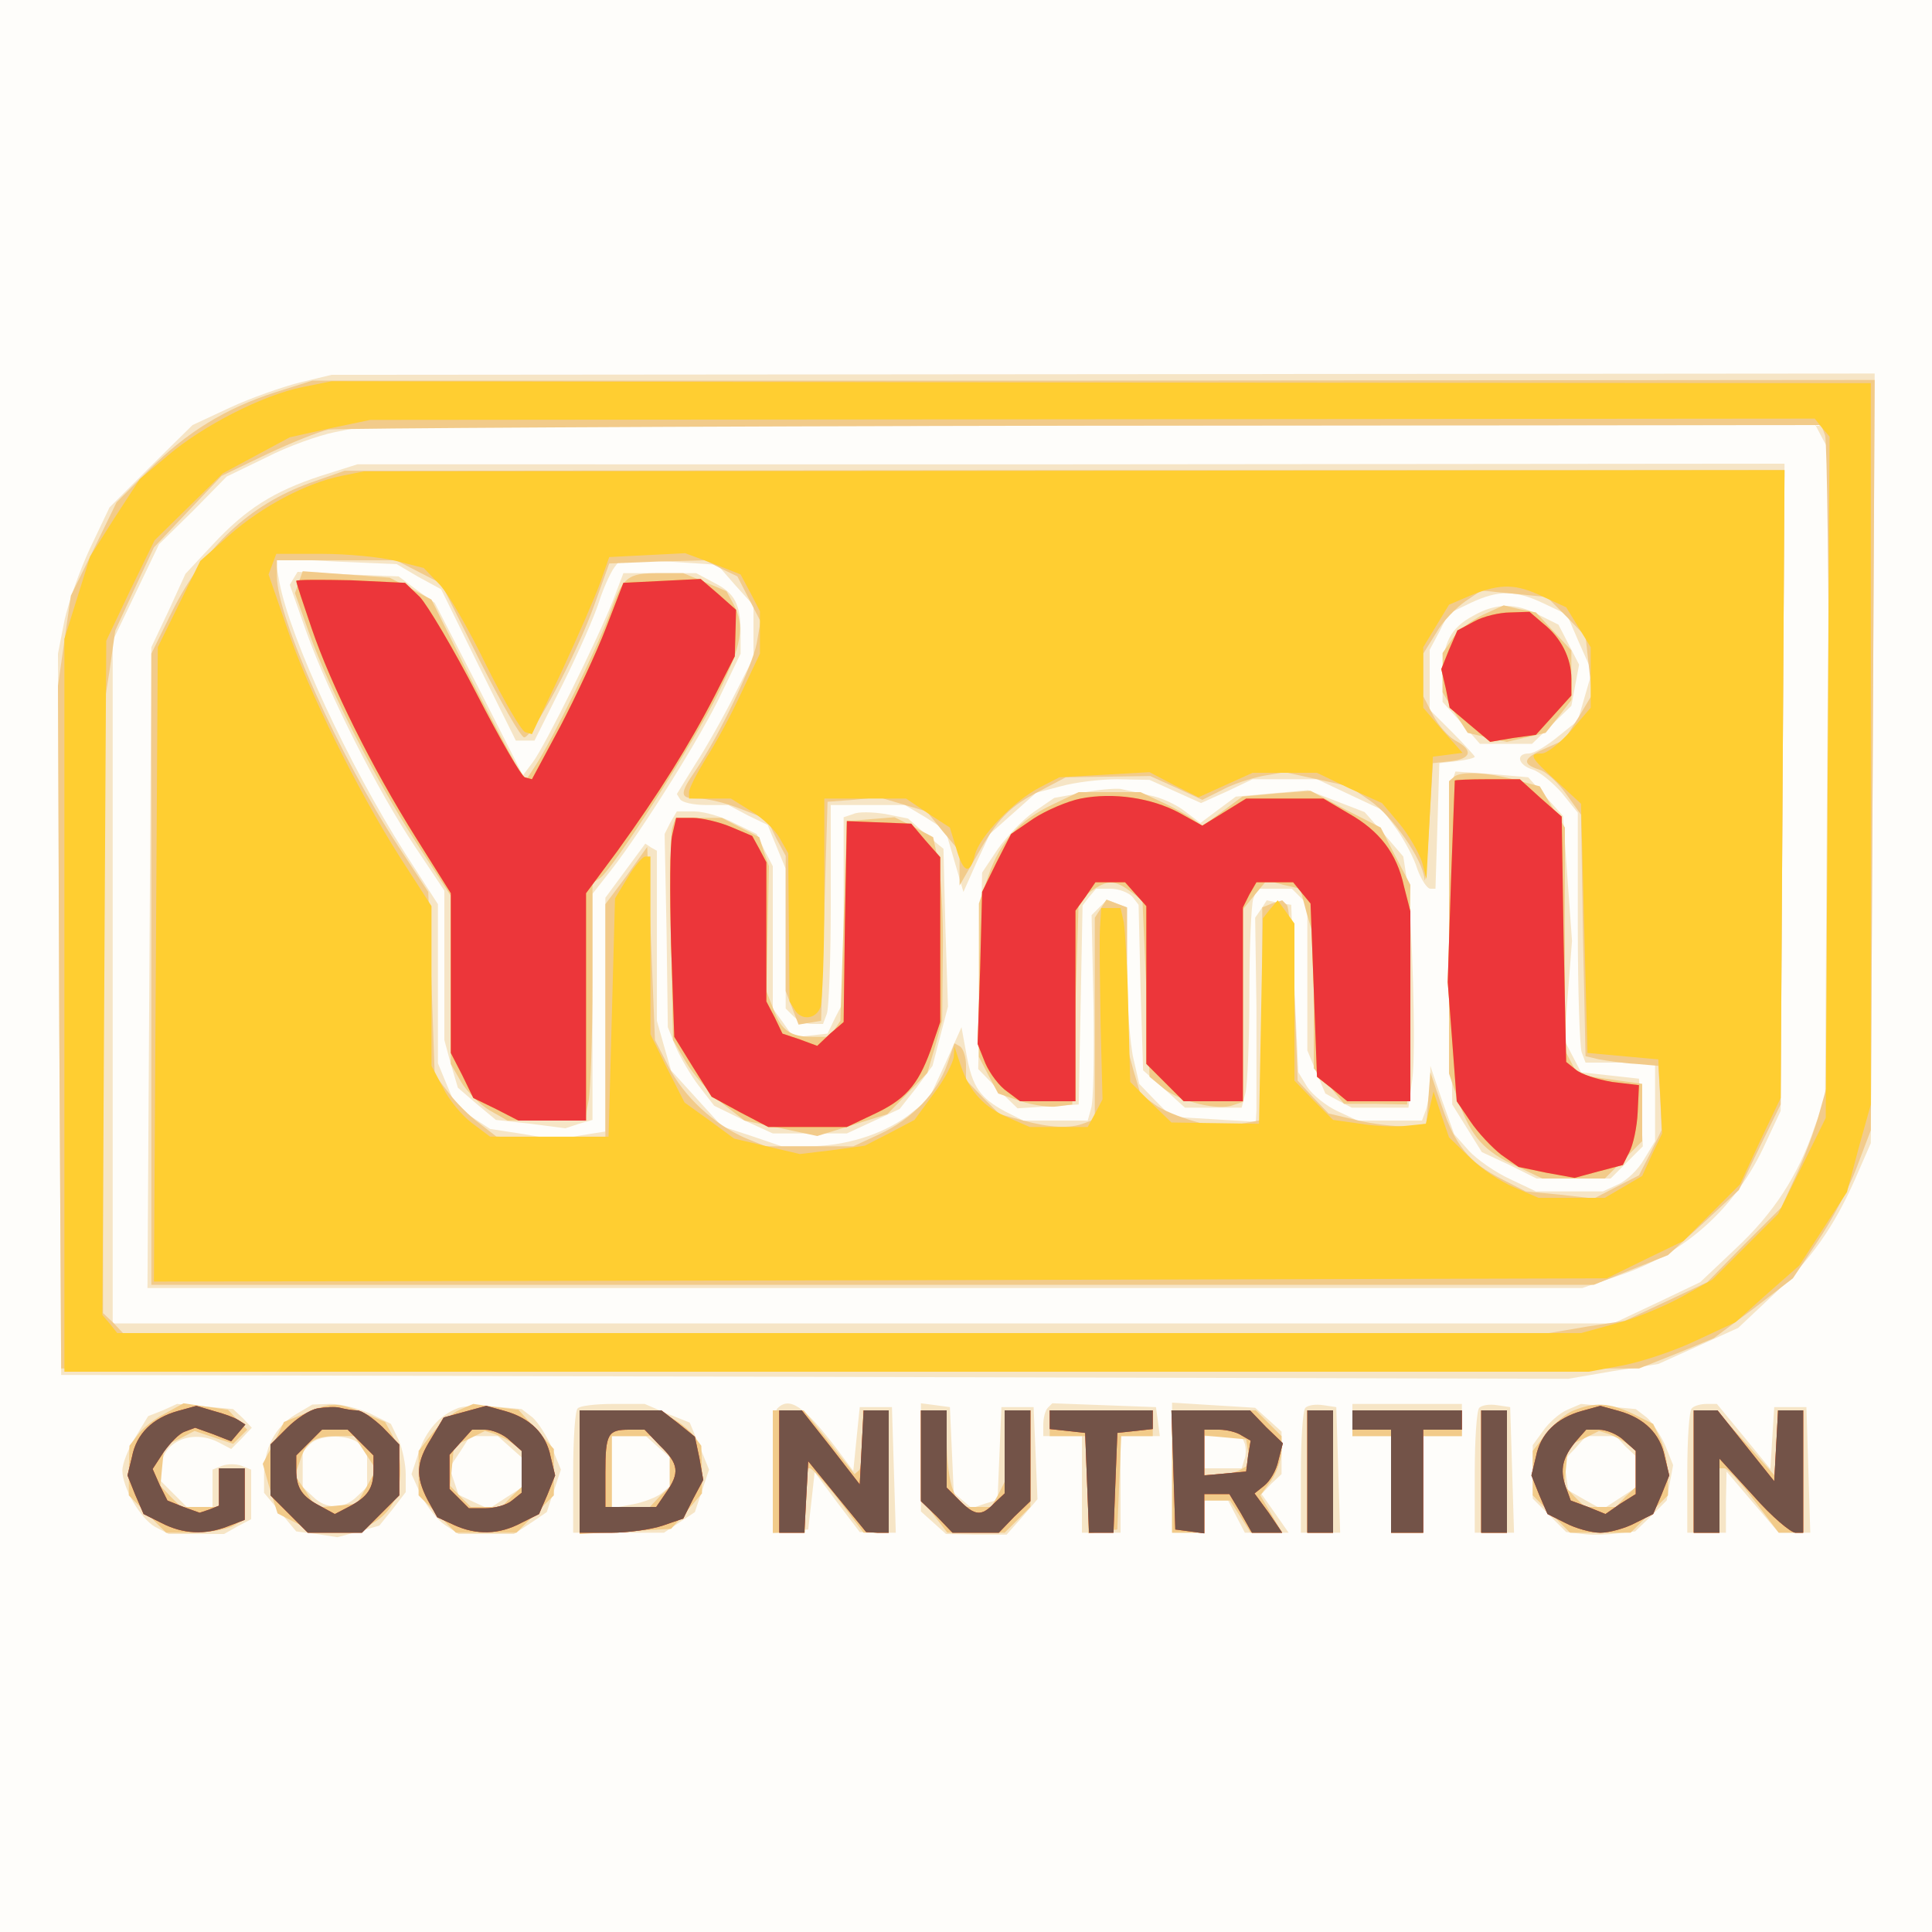 <?xml version="1.0"?><svg version="1.2" baseProfile="tiny-ps" viewBox="0 0 300 300" xmlns="http://www.w3.org/2000/svg" xmlns:xlink="http://www.w3.org/1999/xlink"><rect x="0" y="0" width="300" height="300" fill="#333333" stroke="none"/><title>YumiMilling</title><g><g fill="#fefdfa" transform="matrix(.1 0 0 -.1 0 300)"><path d="M0 1500V0h3000v3000H0V1500z"/></g><g fill="#f6e5c6" transform="matrix(.1 0 0 -.1 0 300)"><path d="M465 2406c-27-7-76-24-108-39l-58-27-65-64-64-64-30-63c-16-34-34-85-40-113l-10-51 2-560 3-560 1170-3 1170-3 70 12 70 11 62 28 62 28 52 49c60 56 96 106 130 183l24 55 3 598 3 597-1198-1-1198-1-50-12zm2365-87 11-20-4-502-3-502-17-47c-25-73-62-131-122-187l-55-52-67-32-68-32H175v1060l36 75 36 75 53 52 52 53 62 30c33 17 81 34 106 39l45 9 1127 1 1127 1 11-21zm-2332-58c-73-24-116-51-168-107l-42-45-26-57-27-57-3-497-3-498h2228l56 19c103 34 183 105 229 207l23 49 3 503 3 502-1108-1H555l-57-18zm152-157 35-19 58-118 58-117h29l44 88c24 48 49 105 56 127s18 46 24 54l10 13 75-4 75-5 28-32 28-31v-81l-30-59c-16-32-43-80-60-106l-29-47 5-8c3-5 21-9 40-9h35l30-16 31-15 14-34 14-34v-217l12-12c7-7 20-12 29-12h17l6 16c3 9 6 85 6 170v154h115l32-19 31-20 14-48 14-48 20 45 21 45 36 32 36 32 38 10c21 6 61 11 88 11l50-1 40-18 40-18 40 18 40 19h100l51-24 51-24 22-30c12-17 27-45 32-62 6-16 15-30 20-30h8l3 98 3 97 27 3c16 2 28 5 28 7 0 1-16 19-35 38l-35 35v93l15 28 14 28 35 17c43 20 69 20 113-1l36-17 19-44 20-45-11-38-11-38-31-25c-17-14-37-26-45-26-21 0-17-18 6-25 10-3 31-20 45-36l25-31v-178c0-98 3-185 6-194l6-16h108v-122l-17-28c-9-16-27-33-40-39l-24-11h-104l-40 19c-22 10-51 30-64 44l-23 26-19 53-18 53v-27c-1-14-4-33-7-42l-6-16h-100l-32 15c-17 8-38 25-46 37l-14 23-6 130-5 130-19 3-19 4-9-14-9-13 2-140v-159l-1-18-65 4-66 4-25 25-25 26-9 39c-5 21-10 83-10 137v98l-16 6-15 6-12-12-12-12 3-141c1-78 0-150-4-160l-5-18h-100l-28 14c-39 21-51 38-60 87l-8 44-25-56-26-56-33-26c-40-29-97-47-155-47h-40l-47 16-46 15-40 44-39 43-11 38-11 39v264l-9 5-9 6-31-42-31-42v-363l-38-6-37-7-52 9-52 8-26 17-27 18-14 33-14 34v247l-51 79c-89 140-178 333-195 420l-7 38 95-5 94-4 34-20zm-194-2-6-10 26-74c35-97 111-247 168-332l46-69v-232l10-37 11-37 29-25 30-25 54-6 54-7 21 7 21 6v351l29 37c47 60 142 211 172 276l29 60v32c0 45-9 62-41 78l-28 15H968l-16-42c-23-59-107-229-125-252l-15-20-68 134-69 134-28 20-28 21-78 3-79 4-6-10zm1832-58c-36-19-48-43-48-93v-41l29-32 29-33h81l30 29 31 30 6 32 6 32-16 31-16 31-30 15c-36 19-67 19-102-1zm-33-257c-4-8-5-124-3-258l3-244 23-37 23-37 43-20 42-21h115l25 25 25 25-3 53-3 52-45 5-45 5-13 25-13 25 6 77 6 77-7 97-7 97-27 30-27 30-56 5-57 4-5-15zm-574-18-44-8-32-22c-17-12-42-38-56-58l-24-36-3-153-3-152 30-31 31-30 47 3 48 3 3 154 3 155 10 13 11 13h23c12 0 27-6 33-12l10-13 3-128 4-129 33-29 32-29h88l6 23c3 12 6 81 6 154 0 72 3 138 6 147l6 16h54l12-12 12-12v-227l14-34 14-33 20-11 21-11h88l6 44c6 44 0 253-9 314l-5 32-30 35-30 34-44 17-44 17-56-5-56-5-27-20-28-21-25 19c-13 10-37 21-54 24-16 4-37 8-45 10-8 1-35-1-59-6zm-640-46-9-18 3-150 2-150 12-30c7-16 23-44 36-61l24-31 45-22 46-21h115l41 19 41 19 26 33 25 34 12 46 12 46-4 123-3 122-28 23-27 24-35 7c-19 3-42 4-50 0l-15-5v-286l-13-25-12-25-27-3-26-3-16 23-16 22v221l-13 25-12 25-35 17c-19 10-47 18-62 18h-27l-10-17zM253 810l-23-9-20-33c-11-18-20-41-20-51 0-27 28-75 51-88l21-11h86l21 12 21 11v77l-15 6c-8 3-22 3-30 0l-15-6v-58h-40l-20 20-20 20v19c0 42 48 63 90 41l19-10 16 16 16 17-14 15-15 14-43 4-44 4-22-10zm205-7c-31-19-48-52-48-93v-28l25-30 25-30 32-4 32-5 33 9 32 9 21 26 20 26v28c0 15-5 39-11 53l-12 25-32 16c-18 8-46 15-62 15l-28-1-27-16zm100-45 12-12v-55l-16-15c-20-20-48-20-68 0l-16 15v55l12 12c15 15 61 15 76 0zm152 55c-28-11-49-35-60-69l-11-33 15-33c9-18 26-39 37-46l21-14h86l26 17 25 17 11 33 11 33-14 34c-8 18-21 39-30 47l-17 13-43 4c-23 2-49 1-57-3zm82-60 18-16v-47l-25-16-26-17-24 11-23 11-7 21-7 21 16 24 16 25h43l19-17zm105 60c-4-3-7-48-7-100v-93h141l24 16 24 16 11 33 11 33-15 37-15 36-35 14-35 15h-49c-27 0-52-3-55-7zm125-60 18-16v-45l-13-11c-8-6-28-14-45-17l-32-6v112h53l19-17zm185 60c-4-3-7-49-7-100v-94l28 3 27 3 5 44 5 45 35-47 35-46 28-1h28l-3 98-3 97h-50l-5-49-5-50-27 36c-50 65-72 80-91 61zm223-76v-84l19-17 20-18 47-1h47l24 27 24 28-3 72-3 71h-50l-3-72-3-72-20-6-20-7-14 12-14 12-3 66-3 67-22 3-23 3v-84zm197 77c-4-4-7-16-7-26v-18h60V620h60v150h61l-3 23-3 22-80 3-81 3-7-7zm193-93V620h50v50h37l13-25 13-25h68l-21 30-21 30 15 16 16 15v66l-21 19-20 18-65 4-64 4V721zm113 37c2-7 2-19-1-25l-4-13h-58v50h58l5-12zm94 56c-4-4-7-49-7-101v-93h61l-3 98-3 97-20 3c-12 2-24 0-28-4zm73-19v-25h60V620h50v150h60v50h-170v-25zm197 19c-4-4-7-49-7-101v-93h61l-3 98-3 97-20 3c-12 2-24 0-28-4zm137-3c-12-5-29-20-38-33l-16-22v-83l26-26 26-26 26-3c15-2 39-1 54 1l27 3 25 24 24 24 5 28 5 27-12 30c-7 16-20 36-29 44l-17 13-43 4-42 4-21-9zm90-57 16-15v-49l-26-17-26-17-27 15-26 15-3 23-4 23 18 19 17 19h46l15-16zm103 59c-4-3-7-48-7-100v-93h60v48l1 47 40-47 41-48h49l-3 98-3 97h-50l-3-48-3-48-41 50-42 51h-16c-9 0-20-3-23-7z"/></g><g fill="#f2cb8a" transform="matrix(.1 0 0 -.1 0 300)"><path d="M428 2391c-78-25-138-62-197-121l-50-50-35-72-36-73-10-70-10-70 2-530 3-530h2450l58 23 58 24 62 46 61 47 38 57c22 32 49 83 61 115l22 58 3 583 3 582-1213-1H485l-57-18zm2406-67c3-9 6-237 6-507v-492l-14-50c-7-27-24-72-37-100l-23-50-58-58-57-58-64-30-64-30-59-9-59-10H191l-15 16-16 15v934l10 63 9 63 30 65 30 64 53 56 52 55 71 34c38 18 81 35 95 38 14 2 541 5 1171 6l1147 1 6-16zm-2353-74c-94-34-164-100-214-200l-32-65v-980h2240l57 23 58 23 55 50 55 51 32 66 33 67 3 492 3 493H1653l-1118-1-54-19zm169-138 35-18 60-120c33-65 64-119 69-119 13 0 82 130 109 206l23 64 74 3 75 2 25-13 25-12 18-35 18-35-6-34c-7-36-58-143-94-196-27-39-26-45 4-45 13 0 43-7 65-16l41-16 14-29 15-28v-210l10-26 10-26 18 3 17 3 5 170 5 170 40 3 40 4 37-11 37-11 25-31 26-31v-53l26 45c34 60 52 78 99 102l40 21 65 1 66 1 40-18 41-19 30 15c16 9 44 18 63 22l35 6 50-11 50-11 32-22c35-24 82-91 85-122 1-11 4 25 7 80l6 100 28 3c32 4 35 17 7 32-11 6-27 24-35 40l-15 29v66l20 32c10 18 31 39 45 49l25 17 51-5 51-5 30-30 30-31 5-45 5-46-21-35-22-35-29-13c-35-15-38-24-10-33 11-3 30-21 42-38l23-32 3-188 4-187 21-5c12-2 38-6 57-7l35-3 3-50 2-50-17-35-18-35-35-18-35-18-53 6-53 5-37 19c-51 26-72 52-93 113l-18 53-3-40-3-40-25-4c-14-1-48 2-76 8l-51 12-24 25-24 26-5 133c-3 73-8 137-12 140l-7 7-16-5-15-6v-330l-33-6-34-7-39 11c-21 6-49 17-61 26l-22 16-11 37-10 37v216l-16 6-16 6-9-14-9-14v-313l-16-6c-23-9-54-7-95 4l-37 10-26 26-26 27v23c0 12-4 25-9 29l-9 5-11-32c-15-44-55-86-105-109l-41-19h-136l-32 13c-48 21-95 64-119 111l-21 41-6 150-6 150-32-45-33-44v-368l-84 3-85 4-27 21c-15 11-37 33-48 48l-21 27-5 142-5 142-46 70c-92 140-189 356-189 420v25h185l35-18zm-186-16-6-17 22-62c32-89 104-229 166-325l54-83v-261l16-28c9-15 29-35 44-44l28-16h120l6 31c3 17 6 100 6 185v153l11 7c19 11 150 216 185 289 36 73 41 103 23 137l-11 20-33 14-34 14h-38c-49 0-56-5-77-65-20-54-89-195-114-233l-15-23-13 19c-7 11-40 74-74 140l-60 121-32 17-33 17-67 5-68 5-6-17zm1840-50c-17-8-39-24-48-37l-16-23v-61l19-32 20-31 30-7 31-7 30 7 30 7 20 25 20 26v77l-27 29-28 30-25 5-25 6-31-14zm-47-253-7-6v-454l15-44c20-55 40-77 90-100l40-19h97l29 29 29 29v89l-50 7-50 7-10 19-10 19v346l-20 32-19 32-38 10c-43 12-87 14-96 4zm-622-42c-51-24-81-56-100-110l-15-44v-238l15-29 15-28 35-12c19-6 45-10 57-8l23 3 5 158 5 159 19 14c25 18 37 18 61 0l19-14 6-137 5-137 23-19c26-20 84-34 107-25l15 5v299l18 22 19 23 26-7 26-6 10-38 11-37v-204l24-27 23-28h49l49-1 3 170 2 171-23 44-23 45-55 28-54 29-53-4-53-5-31-23-31-23-16 12c-9 6-30 18-48 26l-32 15h-96l-40-19zm-591-36c-3-8-4-85-2-172l3-158 20-34c11-19 36-47 55-63l36-28 57-12 56-12 55 17 54 17 31 32 31 32 12 41 11 40 1 105c1 58-3 122-7 142l-8 38-30 16-30 15-37-3-37-3-5-155-5-155-8-12-8-13h-27c-35 0-49 10-61 43l-11 28 2 97 2 97-8 23-7 22-29 15-29 15h-72l-5-15zM256 805c-16-8-35-23-42-33l-13-17-1-38v-39l29-29 29-29h42c23 0 50 5 61 10l19 11v79h-40v-60h-59l-16 16-16 17 3 31 3 31 24 11 23 12 30-10 30-10 11 11 11 11-15 15-15 16-35 5-34 5-29-16zm217 0-32-13-16-33-17-32 11-39 12-38 29-15c55-29 126-14 150 31 16 28 15 75 0 104l-12 22-33 14c-42 17-51 17-92-1zm94-61 17-26-15-27-15-26-31-3-32-3-16 25-17 25 8 23c9 29 22 38 56 38h28l17-26zm147 67c-12-5-31-22-43-37l-21-27v-69l29-29 29-29h94l29 29 29 29v72l-27 30-28 31-35 4-35 5-21-9zm84-54 12-9v-57l-16-15-15-16h-48l-16 16-16 17 3 31 3 31 24 11 24 12 16-5c9-4 22-10 29-16zm1646 53c-12-4-31-21-43-36l-21-27v-69l29-29 29-29h94l29 29 29 29v31c0 16-5 41-11 55l-12 25-32 16c-36 17-59 18-91 5zm84-53 12-9v-57l-16-15-15-16h-48l-16 16-16 17 3 31 3 31 24 11 24 12 16-5c9-4 22-10 29-16zM900 714v-96l71 4 71 4 24 27 24 28v37l-1 37-12 16c-7 9-22 21-34 27l-22 12H900v-96zm128 44 12-12v-55l-16-15-15-16h-59v110h66l12-12zm172-43v-95h50v100h8c4-1 24-23 45-50l38-50h39v190h-40v-43c0-24-3-47-6-50l-7-6-39 49-40 50h-48v-95zm230 26v-68l21-27 20-26h89l20 20 20 20v150h-40V699l-10-20-11-19h-49l-10 26c-6 14-10 48-10 75v49h-40v-69zm200 49v-20h60V619l23 3 22 3 3 73 3 72h49v40h-160v-20zm190-75v-95h50v50h40l16-25 16-25h49l-17 29-17 29 17 23c9 13 16 34 16 46v23l-20 20-20 20h-130v-95zm118 31 4-19-14-8c-7-5-23-9-35-9h-23v61l32-3 33-3 3-19zm92-31v-95h40v190h-40v-95zm70 75v-20h60V620h50v150h60v40h-170v-20zm200-75v-95h40v190h-40v-95zm330 0v-95h40v100h8c4 0 25-22 46-50l38-50h38v190h-40v-52l-1-53-47 53-47 52h-35v-95z"/></g><g fill="#ffce31" transform="matrix(.1 0 0 -.1 0 300)"><path d="M470 2399c-61-12-155-60-209-106l-44-37-39-60-38-60-20-64-20-64V870h2367l54 10c30 6 81 23 114 39l60 28 49 44 50 44 37 57 37 57 18 68 19 68v1120l-1195 1-1195 2-45-9zm2359-63 12-14-3-529-3-529-37-75-37-74-51-51-51-51-50-28c-28-15-74-34-103-41l-51-14H182l-11 14-12 14 3 524 3 523 37 78 38 78 53 52 53 52 52 28 52 28 63 14 62 13 1121 1 1122 1 11-14zm-2299-75c-54-11-123-47-174-92l-45-40-33-67-33-67-3-492-3-493 1128 2 1128 3 59 29 60 29 44 44 44 44 31 67 32 67 3 488 3 487-1103-1-1103-1-35-7zm85-132 43-11 24-25c13-13 46-70 73-126 28-56 55-103 61-104l10-3 46 97c25 54 52 116 60 138l14 40 59 3 59 3 43-16 43-17 15-28 15-29v-66l-29-61c-15-33-40-79-55-102-14-23-26-46-26-52v-10h65l32-20c17-10 37-29 44-42l13-23 1-115 1-115 8-13c10-17 33-15 40 4 3 9 6 85 6 170v154h127l34-23 34-22 10-33c11-38 21-41 29-9 7 28 60 83 100 104l31 16 70 4 70 4 38-20 38-19 42 19 42 19h100l50-24 51-23 27-32c15-18 30-45 35-59l7-27 5 95 5 95 23 3 23 3-31 35-30 35v94l20 33 20 33 35 15c45 18 69 18 112-3l35-16 19-31 19-31v-94l-31-36c-17-19-37-35-45-35-21 0-18-6 24-44l37-34 5-194 5-193 55-5 55-5 3-57 3-58-16-33-15-33-29-17-29-17h-103l-37 16c-20 8-52 29-69 46l-33 32-12 35-12 36-6-25-6-25-29-3c-16-2-48-1-72 3l-43 6-30 30-30 31v244l-13 18-13 18-12-14-11-14-3-160-3-159-68 1-68 1-32 31-32 32-3 113c-1 61-5 122-7 135l-5 22h-30l-2-32c-1-18 0-85 1-149l3-116-11-21-12-22h-90l-32 14c-38 16-61 40-75 81l-10 30-1-16c-1-9-14-35-31-57l-30-41-38-20-39-20-51-7-50-6-51 12-51 12-38 28-39 28-27 53-26 53v276h-8c-4 0-17-15-27-32l-20-33-5-185-5-185H761l-28 21c-15 11-36 36-45 55l-18 34v248l-49 76c-66 104-143 259-176 358l-28 81 6 16 6 16h71c39 0 91-5 115-11zm-155-31c0-3 11-36 24-74 30-88 93-215 162-325l54-86v-248l18-35 17-35 35-17 35-18h105v353l49 66c63 87 113 167 151 241l31 61 1 36 1 36-27 24-28 24-60-3-60-3-27-70c-15-39-47-107-71-153l-44-82-11 3c-5 1-39 60-75 130s-76 137-88 150l-23 22-84 4c-47 1-85 1-85-1zm1829-63-26-14-13-30-12-30 7-30 6-30 32-27 31-26 35 6 36 5 28 31 27 30v26c0 32-16 64-44 86l-21 18-30-1c-16 0-42-6-56-14zm-30-247c0-2-3-73-6-158l-5-155 7-92 7-93 21-31c12-18 34-41 48-52l27-19 43-9 44-8 37 10 38 10 10 20c6 11 12 39 13 62l2 42-42 5c-23 4-48 12-56 19l-15 12-4 190-3 191-33 29-32 29h-50c-28 0-50-1-51-2zm-581-28c-20-4-53-18-73-31l-35-24-23-45-22-45-3-118-4-118 12-30c7-16 22-36 34-44l20-15h86v296l16 22 15 22h46l16-18 17-19v-245l29-29 29-29h92v301l10 20 11 19h57l13-16 14-17 5-134 5-135 24-19 23-19h98v295l-10 39c-11 51-38 86-86 113l-39 23h-120l-34-21-34-21-36 20c-43 23-102 32-153 22zm-634-56c-4-14-4-91-2-170l5-144 29-47 29-46 44-24 44-23h122l40 19c50 23 70 45 90 100l15 44v256l-23 26-22 26-50 2-50 2-3-156-2-156-21-18-20-19-27 10-27 9-12 25-13 25v216l-11 21-11 20-33 14c-19 8-46 14-59 14h-26l-6-26zM276 809c-39-11-64-35-71-71l-7-29 12-30 13-30 28-14c33-17 67-19 103-5l26 10v80h-40v-58l-15-6-15-5-25 9-25 10-12 24-11 25 17 26c10 14 24 29 33 32l16 6 28-10 28-11 11 13 11 13-11 7c-6 4-23 10-38 14l-27 8-29-8zm217 4c-12-2-33-16-47-30l-26-26v-79l29-29 29-29h84l29 29 29 29v79l-26 27c-15 14-32 26-40 26-7 0-18 2-26 4-7 2-23 1-35-1zm67-53 20-20v-22c0-29-9-42-37-57l-23-12-22 12c-29 15-38 28-38 57v22l20 20 20 20h40l20-20zm162 48-33-9-19-32c-24-38-25-59-6-96l15-27 26-12c35-16 70-15 104 3l28 14 13 30 12 30-7 29c-7 36-32 60-71 71l-29 8-33-9zm70-45 18-16v-65l-15-12c-8-7-27-12-41-12h-26l-15 15-15 15v53l17 19 18 20h20c11 0 29-7 39-17zm1664 46c-39-11-64-35-71-71l-7-29 12-30 13-30 28-14c15-8 40-15 54-15s39 7 54 15l28 14 13 30 12 30-7 29c-7 36-32 60-71 71l-29 8-29-8zm66-46 18-16v-67l-24-15-23-16-27 11-27 10-8 22c-9 26-5 45 17 71l15 17h20c11 0 29-7 39-17zM900 715v-95h49c26 0 62 5 80 11l32 11 15 30 16 30-6 34-7 33-26 21-26 20H900v-95zm125 40c29-28 31-42 9-73l-15-22h-79v53c0 61 4 67 37 67h24l24-25zm185-40v-95h39l3 56 3 55 45-55 45-55 18-1h17v190h-39l-3-57-3-58-45 58-45 57h-35v-95zm220 25v-71l25-24 24-25h72l24 25 25 24v141h-40V681l-16-15c-20-21-30-20-54 4l-20 20v120h-40v-70zm200 56v-15l28-3 27-3 3-77 3-78h38l3 78 3 77 28 3 27 3v29h-160v-14zm192-78 3-93 23-3 22-3v61h39l18-30 17-30h47l-21 31-22 30 15 12c9 7 19 24 22 39l7 27-26 25-25 26h-122l3-92zm106 53 14-8-4-24-3-24-32-3-33-3v71h23c12 0 28-4 35-9zm102-56v-95h40v190h-40v-95zm70 80v-15h60V620h50v160h60v30h-170v-15zm200-80v-95h40v190h-40v-95zm330 0v-95h40v115l53-58c28-32 58-57 65-57h12v190h-39l-3-55-3-55-44 55-44 55h-37v-95z"/></g><g fill="#ec363a" transform="matrix(.1 0 0 -.1 0 300)"><path d="M460 2098c0-3 11-36 24-74 30-88 93-215 162-325l54-86v-248l18-35 17-35 35-17 35-18h105v353l49 66c63 87 113 167 151 241l31 61 1 36 1 36-27 24-28 24-60-3-60-3-27-70c-15-39-47-107-71-153l-44-82-11 3c-5 1-39 60-75 130s-76 137-88 150l-23 22-84 4c-47 1-85 1-85-1zm1829-63-26-14-13-30-12-30 7-30 6-30 32-27 31-26 35 6 36 5 28 31 27 30v26c0 32-16 64-44 86l-21 18-30-1c-16 0-42-6-56-14zm-30-247c0-2-3-73-6-158l-5-155 7-92 7-93 21-31c12-18 34-41 48-52l27-19 43-9 44-8 37 10 38 10 10 20c6 11 12 39 13 62l2 42-42 5c-23 4-48 12-56 19l-15 12-4 190-3 191-33 29-32 29h-50c-28 0-50-1-51-2zm-581-28c-20-4-53-18-73-31l-35-24-23-45-22-45-3-118-4-118 12-30c7-16 22-36 34-44l20-15h86v296l16 22 15 22h46l16-18 17-19v-245l29-29 29-29h92v301l10 20 11 19h57l13-16 14-17 5-134 5-135 24-19 23-19h98v295l-10 39c-11 51-38 86-86 113l-39 23h-120l-34-21-34-21-36 20c-43 23-102 32-153 22zm-634-56c-4-14-4-91-2-170l5-144 29-47 29-46 44-24 44-23h122l40 19c50 23 70 45 90 100l15 44v256l-23 26-22 26-50 2-50 2-3-156-2-156-21-18-20-19-27 10-27 9-12 25-13 25v216l-11 21-11 20-33 14c-19 8-46 14-59 14h-26l-6-26zM276 809c-39-11-64-35-71-71l-7-29 12-30 13-30 28-14c33-17 67-19 103-5l26 10v80h-40v-58l-15-6-15-5-25 9-25 10-12 24-11 25 17 26c10 14 24 29 33 32l16 6 28-10 28-11 11 13 11 13-11 7c-6 4-23 10-38 14l-27 8-29-8zm217 4c-12-2-33-16-47-30l-26-26v-79l29-29 29-29h84l29 29 29 29v79l-26 27c-15 14-32 26-40 26-7 0-18 2-26 4-7 2-23 1-35-1zm67-53 20-20v-22c0-29-9-42-37-57l-23-12-22 12c-29 15-38 28-38 57v22l20 20 20 20h40l20-20zm162 48-33-9-19-32c-24-38-25-59-6-96l15-27 26-12c35-16 70-15 104 3l28 14 13 30 12 30-7 29c-7 36-32 60-71 71l-29 8-33-9zm70-45 18-16v-65l-15-12c-8-7-27-12-41-12h-26l-15 15-15 15v53l17 19 18 20h20c11 0 29-7 39-17zm1664 46c-39-11-64-35-71-71l-7-29 12-30 13-30 28-14c15-8 40-15 54-15s39 7 54 15l28 14 13 30 12 30-7 29c-7 36-32 60-71 71l-29 8-29-8zm66-46 18-16v-67l-24-15-23-16-27 11-27 10-8 22c-9 26-5 45 17 71l15 17h20c11 0 29-7 39-17zM900 715v-95h49c26 0 62 5 80 11l32 11 15 30 16 30-6 34-7 33-26 21-26 20H900v-95zm125 40c29-28 31-42 9-73l-15-22h-79v53c0 61 4 67 37 67h24l24-25zm185-40v-95h39l3 56 3 55 45-55 45-55 18-1h17v190h-39l-3-57-3-58-45 58-45 57h-35v-95zm220 25v-71l25-24 24-25h72l24 25 25 24v141h-40V681l-16-15c-20-21-30-20-54 4l-20 20v120h-40v-70zm200 56v-15l28-3 27-3 3-77 3-78h38l3 78 3 77 28 3 27 3v29h-160v-14zm192-78 3-93 23-3 22-3v61h39l18-30 17-30h47l-21 31-22 30 15 12c9 7 19 24 22 39l7 27-26 25-25 26h-122l3-92zm106 53 14-8-4-24-3-24-32-3-33-3v71h23c12 0 28-4 35-9zm102-56v-95h40v190h-40v-95zm70 80v-15h60V620h50v160h60v30h-170v-15zm200-80v-95h40v190h-40v-95zm330 0v-95h40v115l53-58c28-32 58-57 65-57h12v190h-39l-3-55-3-55-44 55-44 55h-37v-95z"/></g><g fill="#735348" transform="matrix(.1 0 0 -.1 0 300)"><path d="M276 809c-39-11-64-35-71-71l-7-29 12-30 13-30 28-14c33-17 67-19 103-5l26 10v80h-40v-58l-15-6-15-5-25 9-25 10-12 24-11 25 17 26c10 14 24 29 33 32l16 6 28-10 28-11 11 13 11 13-11 7c-6 4-23 10-38 14l-27 8-29-8zm217 4c-12-2-33-16-47-30l-26-26v-79l29-29 29-29h84l29 29 29 29v79l-26 27c-15 14-32 26-40 26-7 0-18 2-26 4-7 2-23 1-35-1zm67-53 20-20v-22c0-29-9-42-37-57l-23-12-22 12c-29 15-38 28-38 57v22l20 20 20 20h40l20-20zm162 48-33-9-19-32c-24-38-25-59-6-96l15-27 26-12c35-16 70-15 104 3l28 14 13 30 12 30-7 29c-7 36-32 60-71 71l-29 8-33-9zm70-45 18-16v-65l-15-12c-8-7-27-12-41-12h-26l-15 15-15 15v53l17 19 18 20h20c11 0 29-7 39-17zm1664 46c-39-11-64-35-71-71l-7-29 12-30 13-30 28-14c15-8 40-15 54-15s39 7 54 15l28 14 13 30 12 30-7 29c-7 36-32 60-71 71l-29 8-29-8zm66-46 18-16v-67l-24-15-23-16-27 11-27 10-8 22c-9 26-5 45 17 71l15 17h20c11 0 29-7 39-17zM900 715v-95h49c26 0 62 5 80 11l32 11 15 30 16 30-6 34-7 33-26 21-26 20H900v-95zm125 40c29-28 31-42 9-73l-15-22h-79v53c0 61 4 67 37 67h24l24-25zm185-40v-95h39l3 56 3 55 45-55 45-55 18-1h17v190h-39l-3-57-3-58-45 58-45 57h-35v-95zm220 25v-71l25-24 24-25h72l24 25 25 24v141h-40V681l-16-15c-20-21-30-20-54 4l-20 20v120h-40v-70zm200 56v-15l28-3 27-3 3-77 3-78h38l3 78 3 77 28 3 27 3v29h-160v-14zm192-78 3-93 23-3 22-3v61h39l18-30 17-30h47l-21 31-22 30 15 12c9 7 19 24 22 39l7 27-26 25-25 26h-122l3-92zm106 53 14-8-4-24-3-24-32-3-33-3v71h23c12 0 28-4 35-9zm102-56v-95h40v190h-40v-95zm70 80v-15h60V620h50v160h60v30h-170v-15zm200-80v-95h40v190h-40v-95zm330 0v-95h40v115l53-58c28-32 58-57 65-57h12v190h-39l-3-55-3-55-44 55-44 55h-37v-95z"/></g></g></svg>